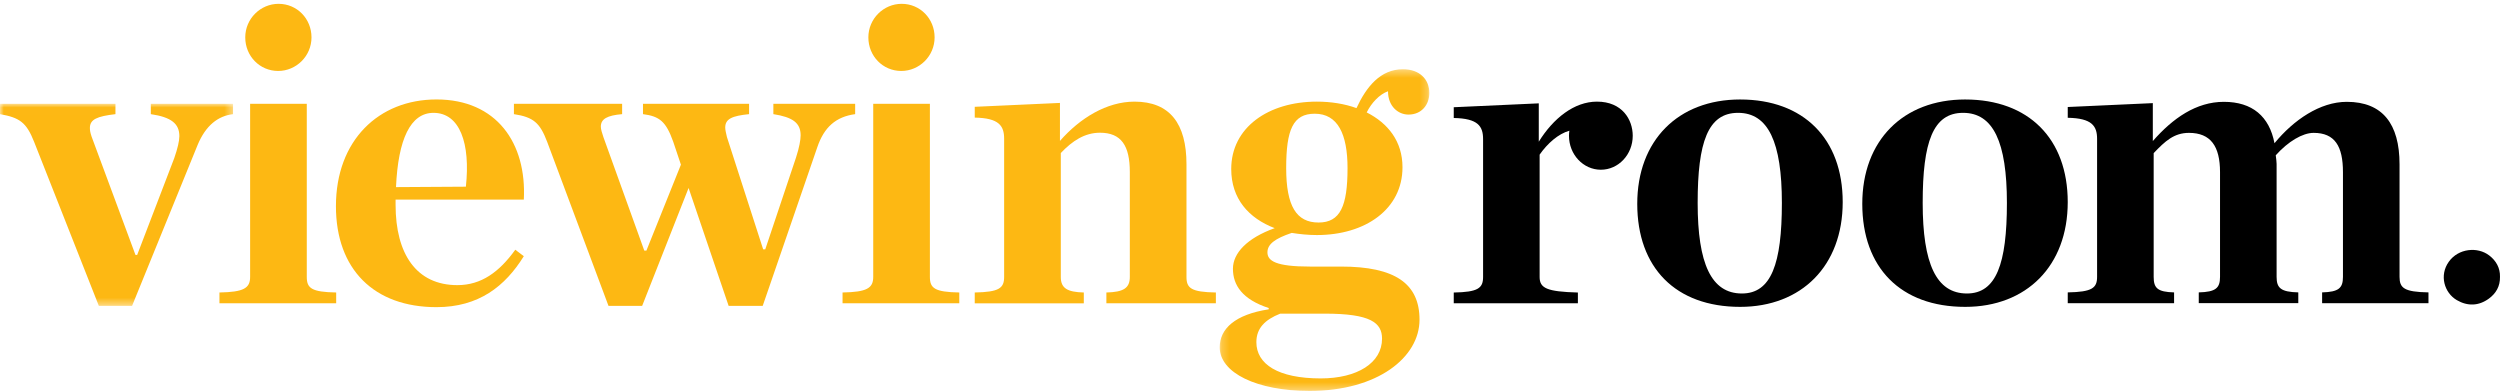 <?xml version="1.0" encoding="UTF-8" standalone="no"?>
<svg
   xmlns:dc="http://purl.org/dc/elements/1.1/"
   xmlns:cc="http://creativecommons.org/ns#"
   xmlns:rdf="http://www.w3.org/1999/02/22-rdf-syntax-ns#"
   xmlns:svg="http://www.w3.org/2000/svg"
   xmlns="http://www.w3.org/2000/svg"
   xmlns:xlink="http://www.w3.org/1999/xlink"
   xmlns:sodipodi="http://sodipodi.sourceforge.net/DTD/sodipodi-0.dtd"
   xmlns:inkscape="http://www.inkscape.org/namespaces/inkscape"
   width="328.678"
   height="51.398"
   viewBox="0 0 328.678 51.398"
   version="1.1"
   id="svg4697"
   sodipodi:docname="viewing-room-logo-header.svg"
   inkscape:version="0.91 r13725">
  <sodipodi:namedview
     pagecolor="#ffffff"
     bordercolor="#666666"
     borderopacity="1"
     objecttolerance="10"
     gridtolerance="10"
     guidetolerance="10"
     inkscape:pageopacity="0"
     inkscape:pageshadow="2"
     inkscape:window-width="640"
     inkscape:window-height="480"
     id="namedview4699"
     showgrid="false"
     inkscape:zoom="5.1367781"
     inkscape:cx="132.18417"
     inkscape:cy="30.067836"
     inkscape:current-layer="svg4697"
     fit-margin-top="0"
     fit-margin-left="0"
     fit-margin-right="0"
     fit-margin-bottom="0" />
  <!-- Generator: sketchtool 42 (36781) - http://www.bohemiancoding.com/sketch -->
  <title
     id="title4662">06296056-0CE7-4C86-8245-AD473E8A4731</title>
  <desc
     id="desc4664">Created with sketchtool.</desc>
  <defs
     id="defs4668">
    <polygon
       id="path-1"
       points="0.213,0.369 27.771,0.369 27.771,42.663 27.771,42.663 0.213,42.663 " />
    <polygon
       id="path-3"
       points="30.638,26.576 30.638,0.006 0,0.006 0,0.006 0,26.576 " />
    <mask
       id="mask-2-3"
       fill="white">
      <use
         height="100%"
         width="100%"
         y="0"
         x="0"
         xlink:href="#path-1"
         id="use5881" />
    </mask>
    <mask
       id="mask-4-6"
       fill="white">
      <use
         height="100%"
         width="100%"
         y="0"
         x="0"
         xlink:href="#path-3"
         id="use5887" />
    </mask>
  </defs>
  <g
     id="Desktop"
     transform="translate(1.4514706e-4,0.502)"
     style="fill:none;fill-rule:evenodd;stroke:none;stroke-width:1">
    <g
       id="Desktop---Homepage"
       transform="translate(-378,-3697)">
      <g
         id="Viewing-room-logo-header"
         transform="translate(378,3697)">
        <path
           d="m 289.074,37.939 c 2.237,-0.057 2.796,-0.567 2.796,-2.04 l 0,-13.774 c 0,-3.401 -1.23,-5.158 -4.082,-5.158 -1.958,0 -3.132,1.077 -4.642,2.664 l 0,16.269 c 0,1.474 0.503,1.984 2.684,2.04 l 0,1.417 -13.981,0 0,-1.417 c 3.187,-0.057 3.858,-0.567 3.858,-2.04 l 0,-18.139 c 0,-1.701 -0.671,-2.721 -3.858,-2.778 l 0,-1.417 11.185,-0.51 0,4.988 c 2.629,-3.004 5.705,-5.158 9.34,-5.158 3.747,0 5.984,1.927 6.655,5.442 2.517,-3.061 5.984,-5.442 9.507,-5.442 4.698,0 6.935,2.891 6.935,8.219 l 0,14.794 c 0,1.474 0.615,1.984 3.803,2.04 l 0,1.417 -13.982,0 0,-1.417 c 2.181,-0.057 2.74,-0.567 2.74,-2.04 l 0,-13.774 c 0,-3.401 -1.062,-5.158 -3.858,-5.158 -1.454,0 -3.356,1.134 -4.978,2.947 0.056,0.51 0.112,0.794 0.112,1.134 l 0,14.851 c 0,1.474 0.559,1.984 2.852,2.04 l 0,1.417 -13.086,0 z"
           id="Fill-1"
           inkscape:connector-curvature="0"
           style="fill:#000000" />
        <path
           d="m 328.676,35.905 c 0.025,1.248 -0.543,2.182 -1.466,2.856 -1.334,0.973 -2.794,1.016 -4.206,0.196 -1.631,-0.947 -2.35,-3.246 -1.049,-5.057 1.265,-1.761 3.779,-1.991 5.308,-0.817 0.909,0.698 1.446,1.647 1.414,2.823"
           id="Fill-3"
           inkscape:connector-curvature="0"
           style="fill:#000000" />
        <path
           d="m 229.01,38.084 c -4.027,0 -5.817,-3.911 -5.817,-11.904 0,-7.992 1.343,-11.847 5.313,-11.847 3.971,0 5.76,3.854 5.76,11.847 0,7.992 -1.398,11.904 -5.257,11.904 m -0.224,-25.507 c -8.165,0 -13.534,5.385 -13.534,13.718 0,8.389 5.033,13.547 13.534,13.547 8.053,0 13.478,-5.385 13.478,-13.774 0,-8.333 -5.145,-13.49 -13.478,-13.49"
           id="Fill-5"
           inkscape:connector-curvature="0"
           style="fill:#000000" />
        <path
           d="m 258.595,38.084 c -4.027,0 -5.817,-3.911 -5.817,-11.904 0,-7.992 1.343,-11.847 5.313,-11.847 3.971,0 5.76,3.854 5.76,11.847 0,7.992 -1.398,11.904 -5.257,11.904 m -0.224,-25.507 c -8.165,0 -13.534,5.385 -13.534,13.718 0,8.389 5.033,13.547 13.534,13.547 8.053,0 13.478,-5.385 13.478,-13.774 0,-8.333 -5.145,-13.49 -13.478,-13.49"
           id="Fill-7"
           inkscape:connector-curvature="0"
           style="fill:#000000" />
        <path
           d="m 128.151,37.952 c 3.193,-0.056 3.864,-0.567 3.864,-2.044 l 0,-18.167 c 0,-1.703 -0.672,-2.725 -3.864,-2.781 l 0,-1.42 11.202,-0.51 0,4.996 c 2.633,-3.009 6.161,-5.166 9.802,-5.166 4.649,0 6.833,2.895 6.833,8.232 l 0,14.817 c 0,1.477 0.616,1.988 3.865,2.044 l 0,1.42 -14.395,0 0,-1.42 c 2.241,-0.056 3.081,-0.567 3.081,-2.044 l 0,-13.796 c 0,-3.463 -1.121,-5.166 -3.921,-5.166 -2.016,0 -3.64,1.078 -5.153,2.668 l 0,16.294 c 0,1.477 0.84,1.988 3.025,2.044 l 0,1.42 -14.339,0 z"
           id="Fill-9"
           inkscape:connector-curvature="0"
           style="fill:#fdb813" />
        <g
           id="Group-13"
           transform="translate(160.146,8.232)">
          <mask
             id="mask-2"
             fill="white">
            <use
               xlink:href="#path-1"
               id="use4675"
               x="0"
               y="0"
               width="100%"
               height="100%" />
          </mask>
          <g
             id="Clip-12" />
          <path
             d="m 17.016,13.369 c 0,-4.485 -1.288,-7.153 -4.313,-7.153 -2.856,0 -3.753,2.1 -3.753,7.153 0,4.996 1.344,7.153 4.257,7.153 2.856,0 3.809,-2.157 3.809,-7.153 m 4.537,22.425 c 0,-2.101 -1.512,-3.293 -7.506,-3.293 l -5.881,0 c -2.016,0.795 -3.136,1.93 -3.136,3.747 0,2.895 2.856,4.769 8.457,4.769 4.817,0 8.066,-2.044 8.066,-5.223 M 18.192,5.478 c 1.288,-2.782 3.137,-5.109 6.105,-5.109 2.241,0 3.473,1.362 3.473,3.122 0,1.533 -1.008,2.839 -2.745,2.839 -1.345,0 -2.689,-1.079 -2.689,-3.066 C 21.217,3.662 20.152,4.797 19.536,6.046 c 2.801,1.419 4.705,3.803 4.705,7.21 0,5.507 -4.873,8.913 -11.259,8.913 -1.12,0 -2.24,-0.114 -3.305,-0.283 -2.184,0.738 -3.193,1.476 -3.193,2.554 0,1.135 1.121,1.873 5.601,1.873 l 4.089,0 c 7.058,0 10.305,2.215 10.305,6.983 0,4.939 -5.488,9.367 -14.451,9.367 -6.945,0 -11.818,-2.384 -11.818,-5.734 0,-2.441 2.016,-4.314 6.441,-4.996 l 0,-0.17 C 3.181,30.628 1.949,28.755 1.949,26.597 c 0,-2.044 1.849,-4.031 5.489,-5.336 -3.416,-1.306 -5.713,-3.861 -5.713,-7.778 0,-5.45 4.873,-8.856 11.258,-8.856 1.848,0 3.641,0.284 5.209,0.852"
             id="Fill-11"
             mask="url(#mask-2)"
             inkscape:connector-curvature="0"
             style="fill:#fdb813" />
        </g>
        <path
           d="m 52.063,24.099 9.186,-0.057 c 0.616,-5.677 -0.784,-9.708 -4.257,-9.708 -3.024,0 -4.649,3.463 -4.929,9.765 m -7.897,2.498 c 0,-8.629 5.601,-14.023 13.219,-14.023 7.897,0 11.874,5.734 11.482,13.171 l -16.859,0 0,0.625 0,0.057 c 0,6.472 2.744,10.559 8.121,10.559 3.136,0 5.489,-1.704 7.617,-4.655 l 1.12,0.851 c -2.464,3.974 -5.937,6.699 -11.482,6.699 -8.178,0 -13.219,-4.939 -13.219,-13.285"
           id="Fill-14"
           inkscape:connector-curvature="0"
           style="fill:#fdb813" />
        <path
           d="m 88.512,18.138 c -0.952,-2.668 -1.792,-3.35 -3.977,-3.633 l 0,-1.363 13.947,0 0,1.363 c -2.24,0.227 -3.136,0.624 -3.136,1.76 0,0.34 0.112,0.738 0.224,1.249 l 4.761,14.76 0.28,0 4.033,-12.036 c 0.448,-1.362 0.616,-2.384 0.616,-2.952 0,-1.647 -1.064,-2.385 -3.585,-2.782 l 0,-1.363 10.754,0 0,1.363 c -2.521,0.34 -4.089,1.703 -4.985,4.371 l -7.169,20.835 -4.481,0 -5.265,-15.499 -6.105,15.499 -4.425,0 -8.066,-21.573 c -0.952,-2.498 -1.792,-3.236 -4.368,-3.633 l 0,-1.363 14.227,0 0,1.363 c -1.96,0.17 -2.801,0.624 -2.801,1.646 0,0.341 0.168,0.852 0.336,1.363 l 5.377,14.931 0.28,0 4.537,-11.297 z"
           id="Fill-16"
           inkscape:connector-curvature="0"
           style="fill:#fdb813" />
        <g
           id="Group-20"
           transform="translate(0,13.136)">
          <mask
             id="mask-4"
             fill="white">
            <use
               xlink:href="#path-3"
               id="use4683"
               x="0"
               y="0"
               width="100%"
               height="100%" />
          </mask>
          <g
             id="Clip-19" />
          <path
             d="M 4.481,5.003 C 3.472,2.448 2.576,1.823 -1.4514706e-4,1.369 l 0,-1.363 15.179,0 0,1.363 c -2.408,0.283 -3.361,0.681 -3.361,1.816 0,0.341 0.056,0.625 0.224,1.136 l 5.769,15.555 0.224,0 4.873,-12.717 C 23.357,5.854 23.581,4.889 23.581,4.264 c 0,-1.646 -1.065,-2.498 -3.753,-2.895 l 0,-1.363 10.81,0 0,1.363 C 28.678,1.596 27.053,2.845 25.989,5.4 l -8.626,21.175 -4.369,0 z"
             id="Fill-18"
             mask="url(#mask-4)"
             inkscape:connector-curvature="0"
             style="fill:#fdb813" />
        </g>
        <path
           d="m 209.962,12.859 c -3.018,0 -5.757,2.21 -7.657,5.269 l 0,-5.042 -11.179,0.51 0,1.416 c 3.186,0.057 3.857,1.076 3.857,2.776 l 0,18.129 c 0,1.473 -0.671,1.983 -3.857,2.04 l 0,1.416 16.321,0 0,-1.416 c -4.08,-0.113 -5.03,-0.567 -5.03,-2.04 l 0,-16.089 c 1.044,-1.49 2.45,-2.732 3.91,-3.145 -0.031,0.218 -0.052,0.439 -0.052,0.666 0,2.466 1.876,4.464 4.191,4.464 2.315,0 4.191,-1.998 4.191,-4.464 0,-2.134 -1.389,-4.489 -4.695,-4.489"
           id="Fill-21"
           inkscape:connector-curvature="0"
           style="fill:#000000" />
        <path
           d="m 114.165,4.414 c 0,-2.458 2.006,-4.413 4.381,-4.413 2.427,0 4.328,1.956 4.328,4.413 0,2.458 -2.006,4.413 -4.381,4.413 -2.427,0 -4.328,-1.956 -4.328,-4.413"
           id="Fill-23"
           inkscape:connector-curvature="0"
           style="fill:#fdb813" />
        <path
           d="m 122.254,35.908 0,-22.765 -7.449,0 0,22.452 0,0.313 c 0,1.477 -0.84,1.988 -4.033,2.044 l 0,1.419 15.347,0 0,-1.419 c -3.249,-0.056 -3.865,-0.567 -3.865,-2.044"
           id="Fill-25"
           inkscape:connector-curvature="0"
           style="fill:#fdb813" />
        <path
           d="m 32.244,4.414 c 0,-2.458 2.006,-4.413 4.381,-4.413 2.427,0 4.328,1.956 4.328,4.413 0,2.458 -2.006,4.413 -4.381,4.413 -2.427,0 -4.328,-1.956 -4.328,-4.413"
           id="Fill-27"
           inkscape:connector-curvature="0"
           style="fill:#fdb813" />
        <path
           d="m 40.333,35.908 0,-22.765 -7.449,0 0,22.452 0,0.313 c 0,1.477 -0.84,1.988 -4.033,2.044 l 0,1.419 15.347,0 0,-1.419 c -3.249,-0.056 -3.865,-0.567 -3.865,-2.044"
           id="Fill-29"
           inkscape:connector-curvature="0"
           style="fill:#fdb813" />
      </g>
    </g>
  </g>
</svg>
